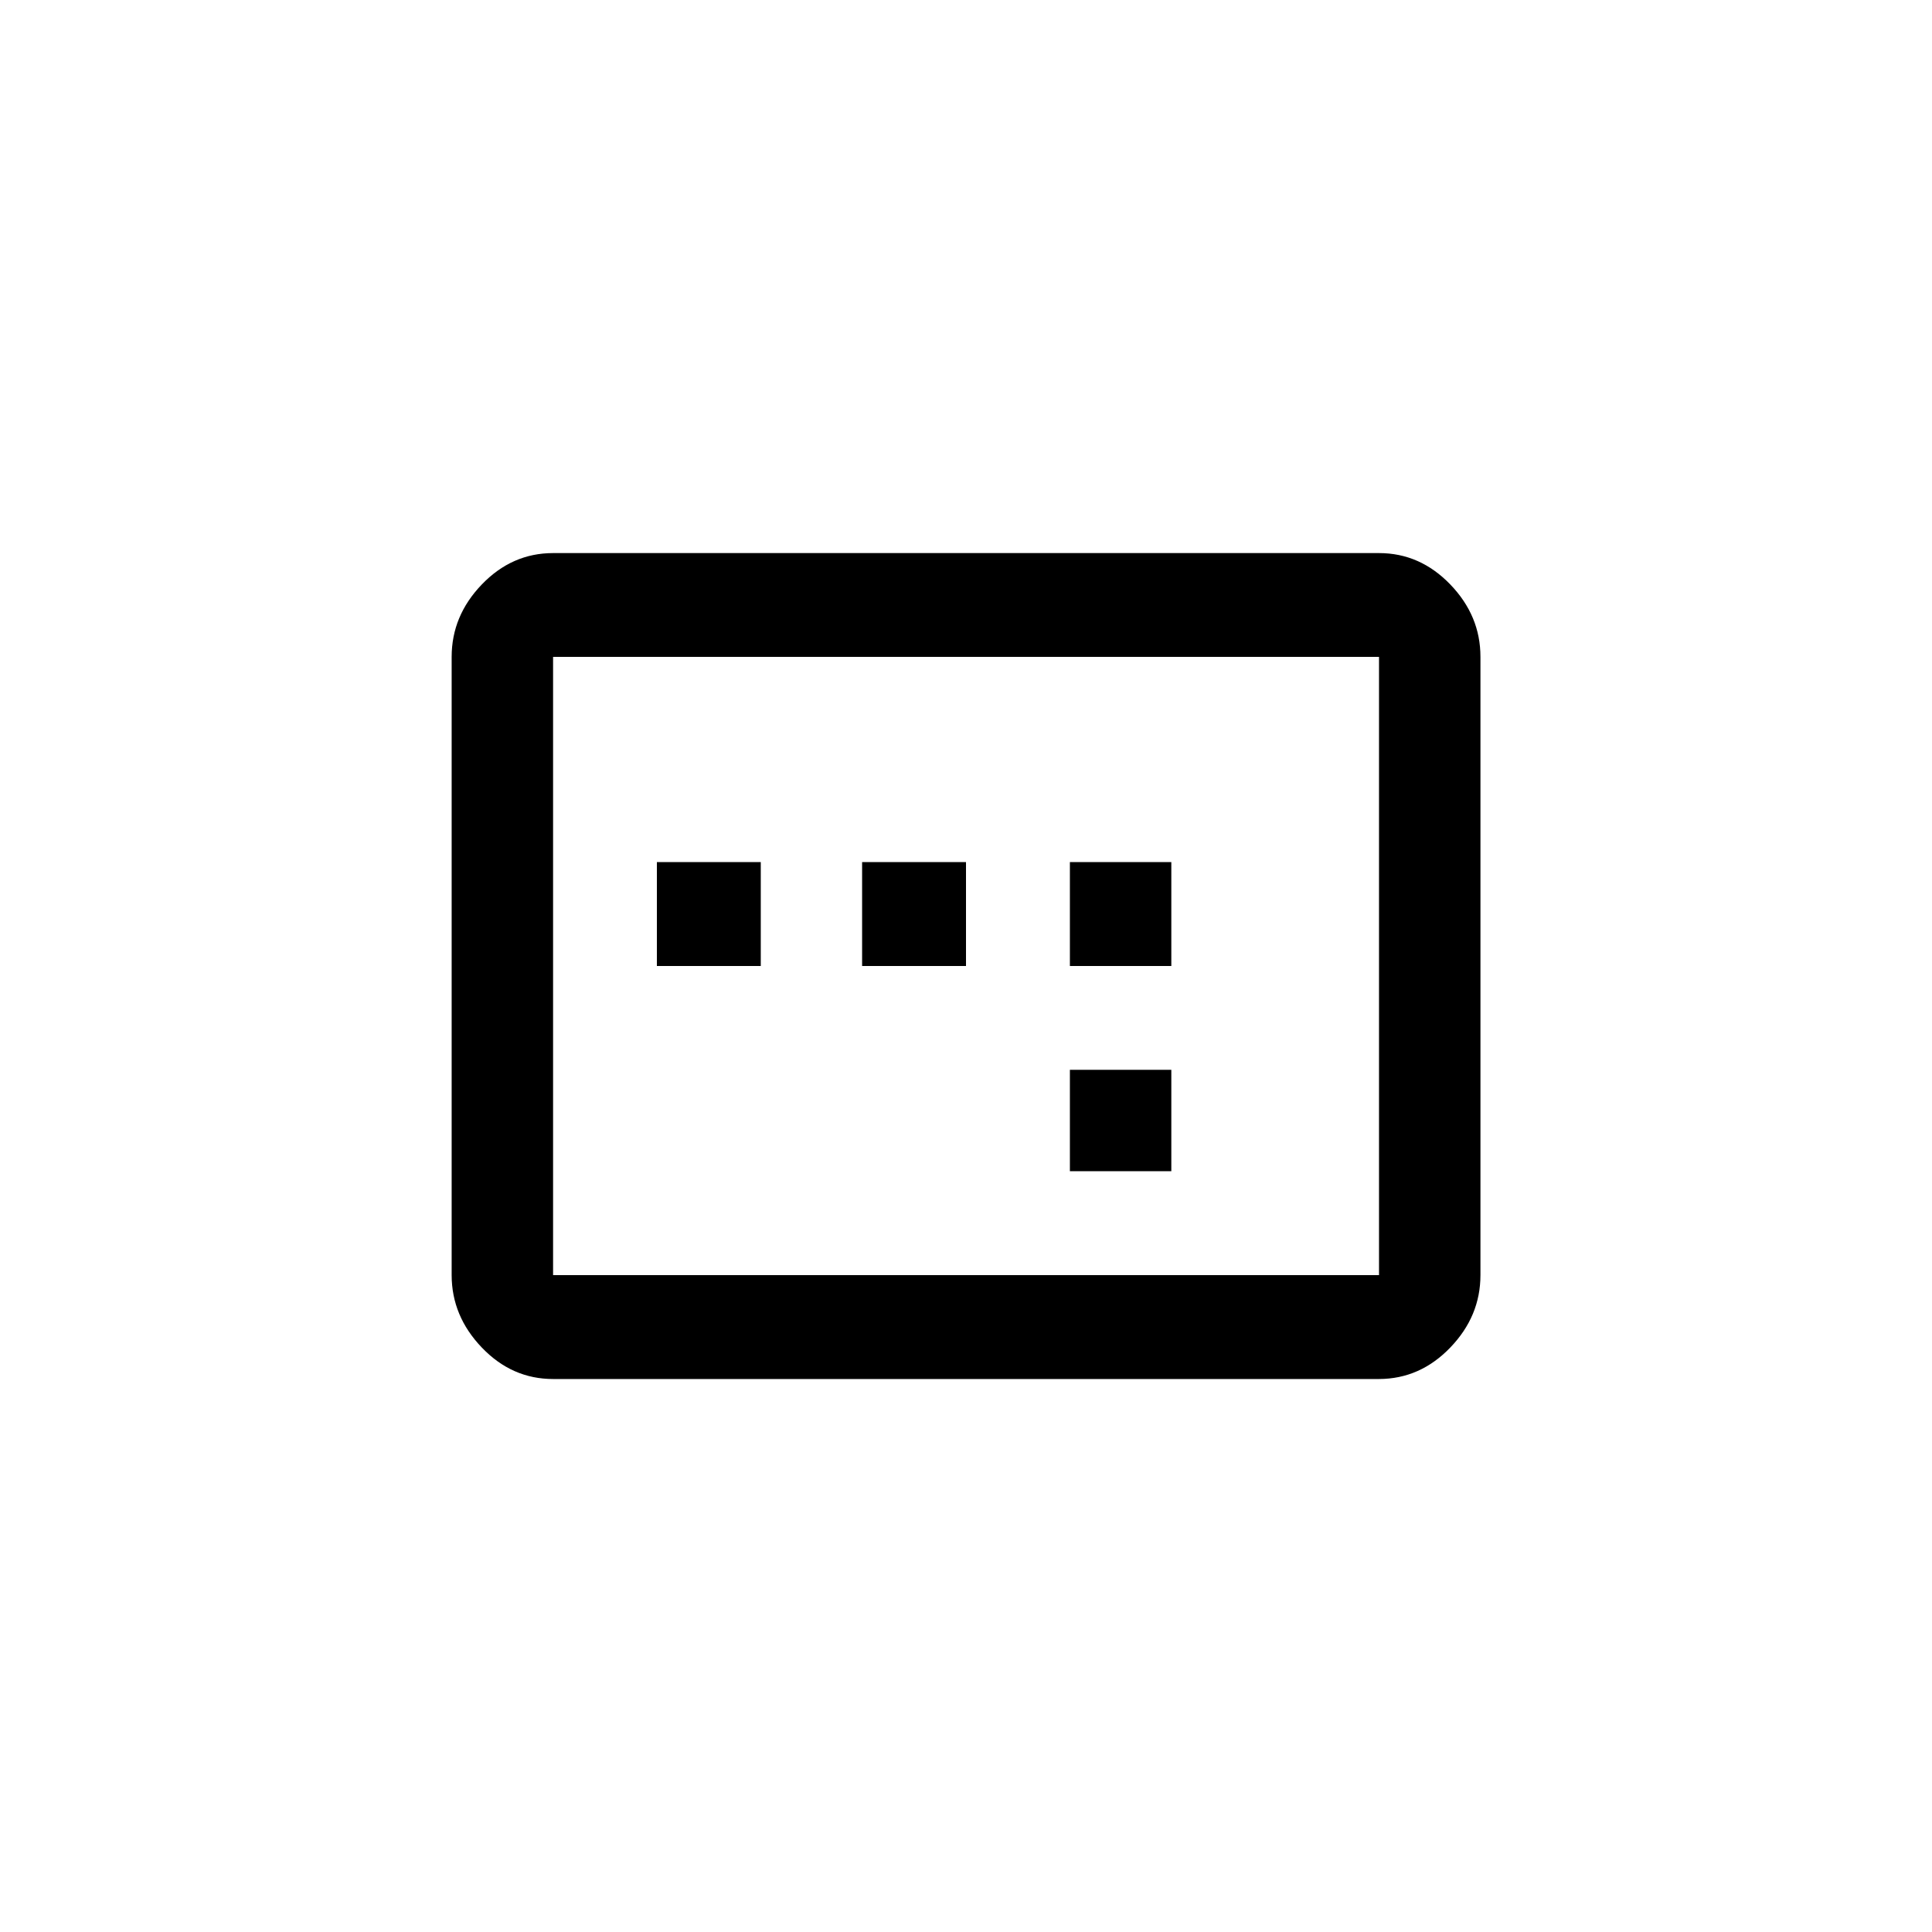 <!-- Generated by IcoMoon.io -->
<svg version="1.1" xmlns="http://www.w3.org/2000/svg" width="40" height="40" viewBox="0 0 40 40">
<title>mt-image_aspect_ratio</title>
<path d="M28.551 26.4v-12.8h-17.1v12.8h17.1zM28.551 11.451q0.849 0 1.475 0.649t0.625 1.5v12.8q0 0.851-0.625 1.5t-1.475 0.651h-17.1q-0.851 0-1.475-0.651t-0.625-1.5v-12.8q0-0.851 0.625-1.5t1.475-0.649h17.1zM20 17.849v2.151h-2.151v-2.151h2.151zM15.751 17.849v2.151h-2.151v-2.151h2.151zM24.251 22.149v2.1h-2.1v-2.1h2.1zM24.251 17.849v2.151h-2.1v-2.151h2.1z"></path>
</svg>
